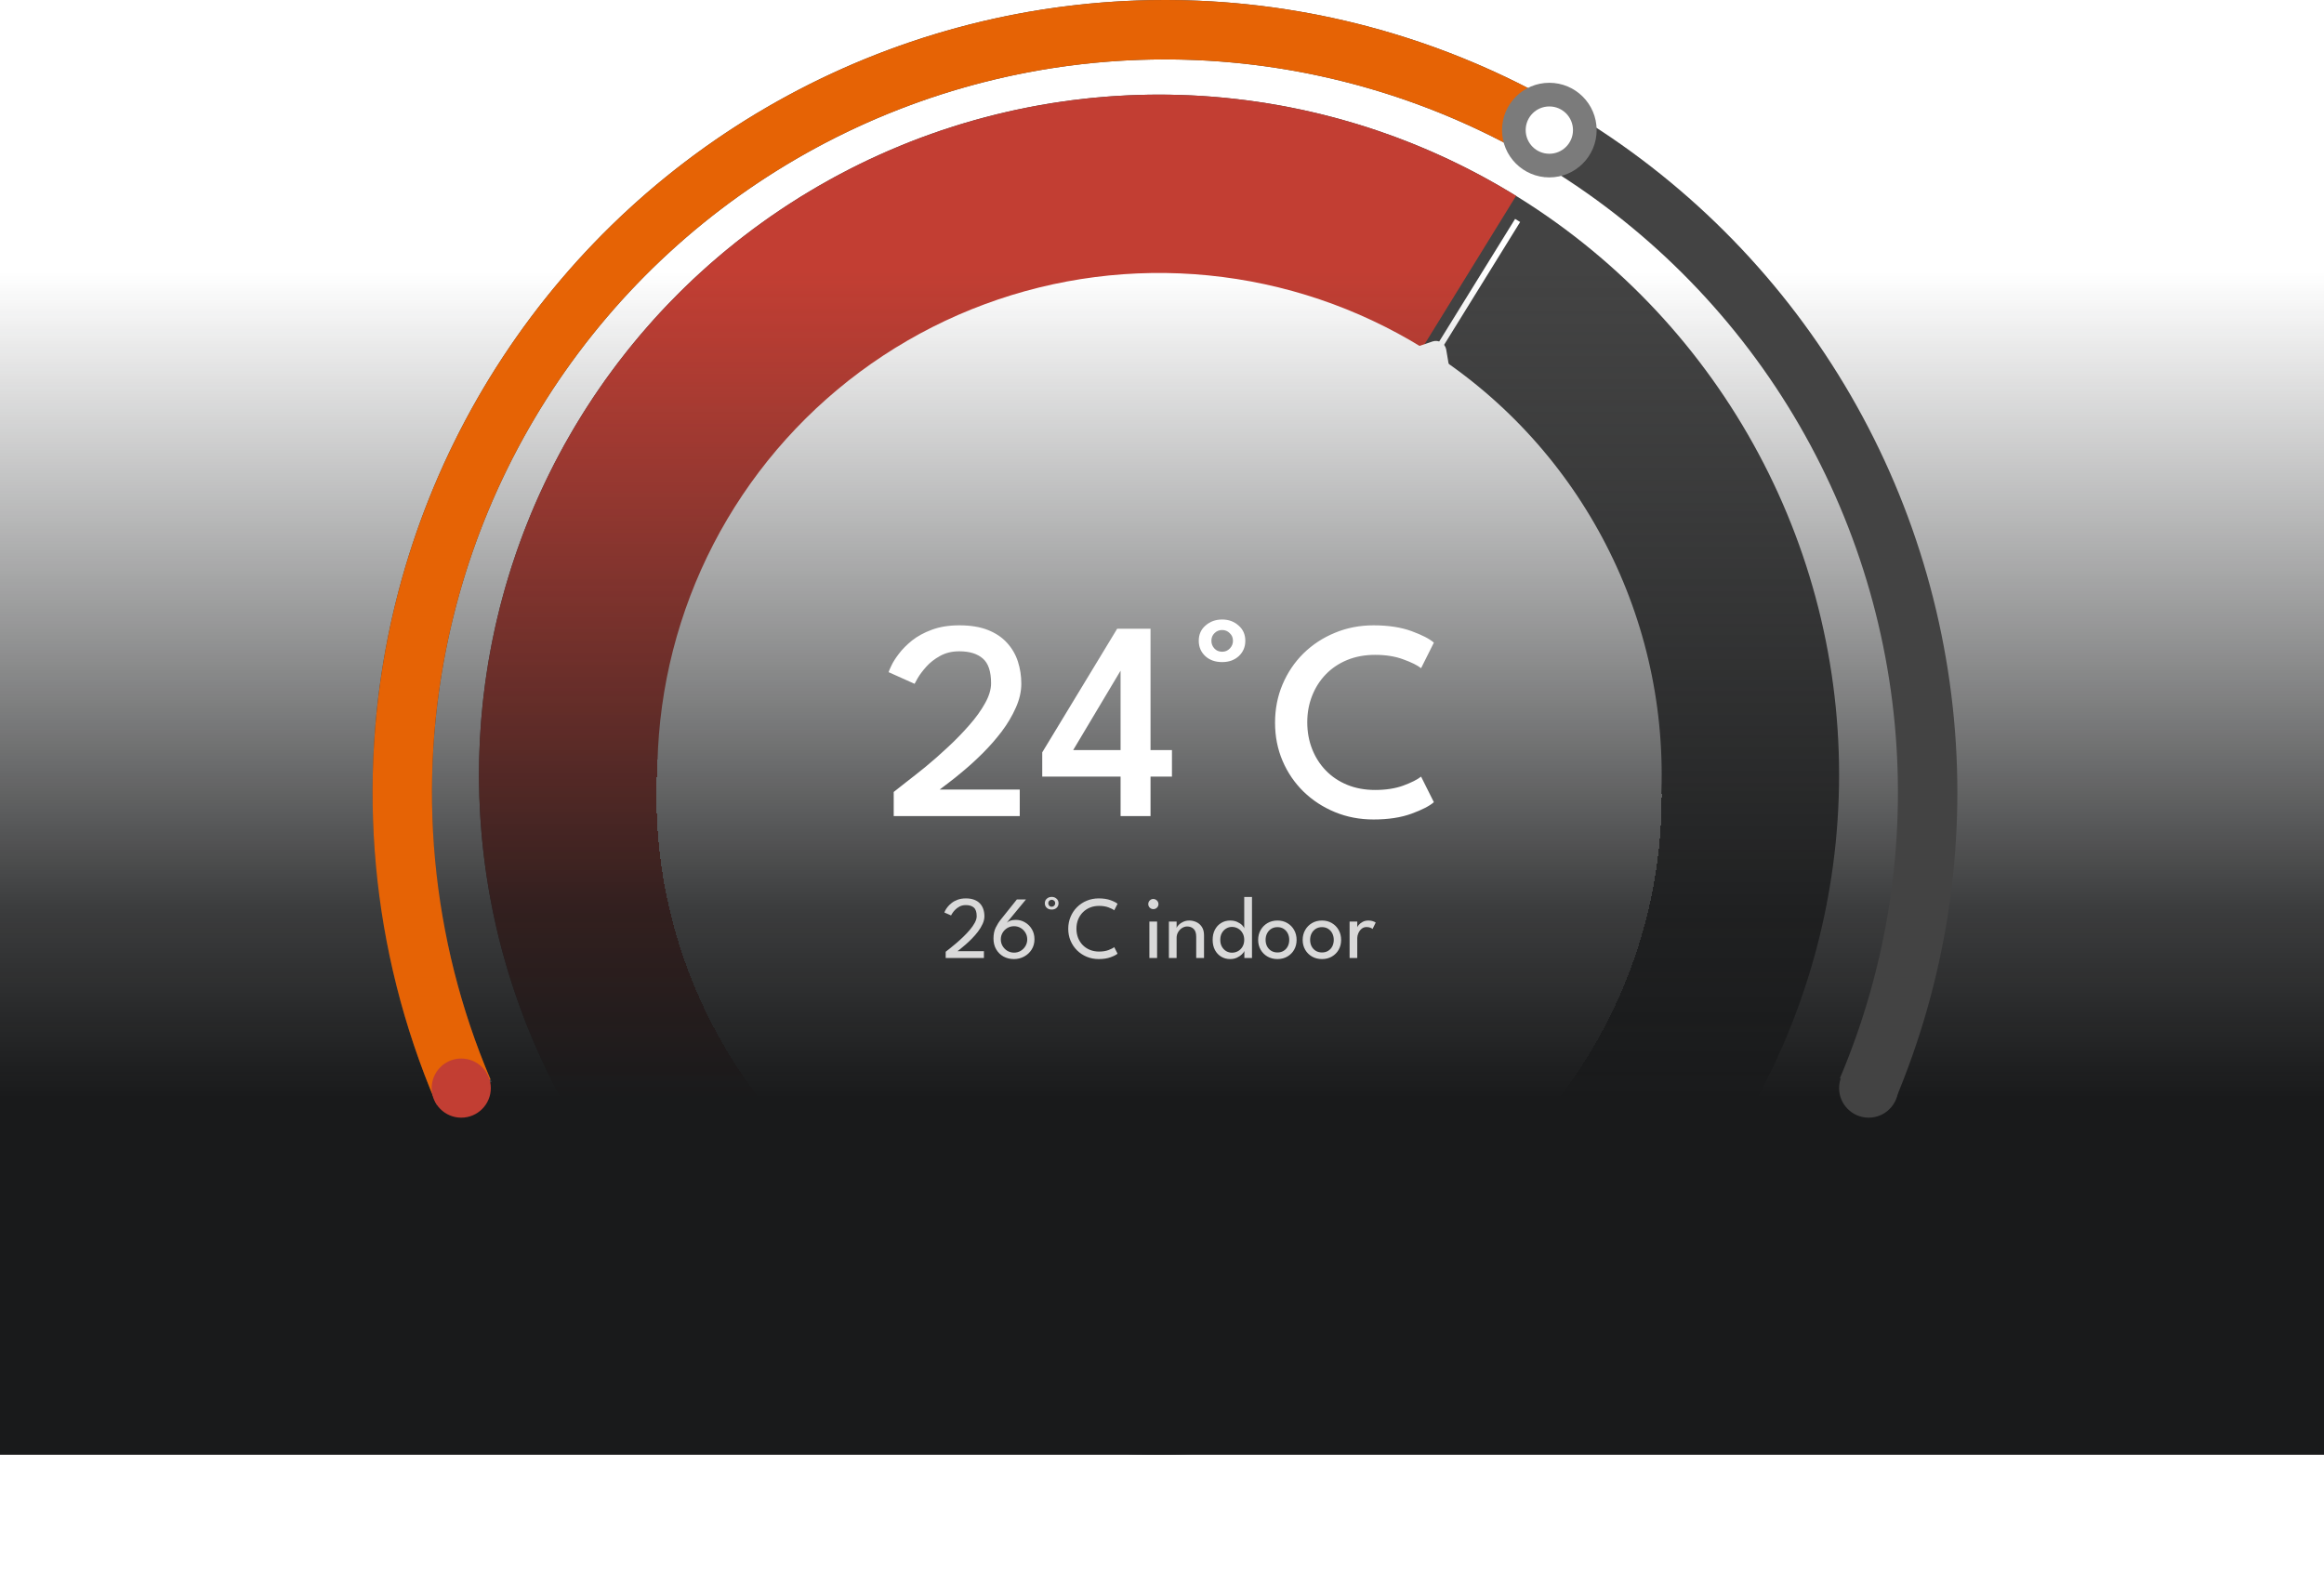 <svg width="393" height="268" viewBox="0 0 393 268" fill="none" xmlns="http://www.w3.org/2000/svg">
<circle cx="196" cy="131" r="100" stroke="#434343" stroke-width="30"/>
<path d="M256.376 33.124C241.499 23.947 224.726 18.282 207.332 16.56C189.938 14.837 172.38 17.103 155.993 23.183C139.605 29.264 124.819 39.001 112.759 51.653C100.699 64.305 91.681 79.54 86.392 96.2C81.103 112.859 79.68 130.505 82.233 147.797C84.786 165.089 91.248 181.571 101.126 195.992C111.004 210.412 124.04 222.391 139.242 231.018C154.444 239.644 171.412 244.692 188.858 245.778L190.731 215.679C177.86 214.878 165.342 211.153 154.126 204.789C142.911 198.424 133.294 189.587 126.006 178.948C118.718 168.31 113.951 156.15 112.068 143.392C110.184 130.635 111.233 117.616 115.136 105.326C119.038 93.035 125.691 81.795 134.588 72.461C143.486 63.127 154.394 55.944 166.484 51.457C178.574 46.971 191.528 45.3 204.36 46.571C217.193 47.841 229.567 52.021 240.543 58.791L256.376 33.124Z" fill="#C23E33"/>
<g filter="url(#filter0_d_1_226)">
<path d="M279.5 130.503C279.5 176.336 242.124 213.506 196 213.506C149.876 213.506 112.5 176.336 112.5 130.503C112.5 84.67 149.876 47.5 196 47.5C242.124 47.5 279.5 84.67 279.5 130.503Z" stroke="white" stroke-width="3" shape-rendering="crispEdges"/>
</g>
<g filter="url(#filter1_d_1_226)">
<path d="M243.5 54.5L256.638 33.277" stroke="white"/>
</g>
<g filter="url(#filter2_d_1_226)">
<path d="M242.927 63.372L235.774 59.114C235.492 58.947 235.261 58.705 235.109 58.417C234.956 58.129 234.889 57.806 234.914 57.487C234.946 57.109 235.085 56.75 235.315 56.452C235.546 56.153 235.859 55.927 236.218 55.799L242.294 53.728C242.528 53.654 242.777 53.632 243.023 53.662C243.269 53.691 243.507 53.773 243.722 53.9C243.936 54.028 244.121 54.199 244.265 54.401C244.408 54.603 244.507 54.833 244.554 55.073L245.63 61.401C245.689 61.779 245.639 62.162 245.486 62.507C245.334 62.852 245.085 63.145 244.768 63.353C244.499 63.527 244.183 63.621 243.857 63.625C243.532 63.628 243.209 63.541 242.927 63.372Z" fill="white"/>
</g>
<rect y="46" width="393" height="200" fill="url(#paint0_linear_1_226)"/>
<path d="M320.389 186.261C329.03 165.859 332.477 143.634 330.423 121.573C328.368 99.513 320.875 78.306 308.615 59.851C296.355 41.396 279.71 26.269 260.171 15.825C240.631 5.38 218.807 -0.057 196.651 0C174.495 0.058 152.699 5.609 133.214 16.155C113.73 26.702 97.164 41.915 85 60.433C72.837 78.952 65.454 100.197 63.514 122.268C61.575 144.339 65.138 166.547 73.885 186.903L83.119 182.935C75.028 164.106 71.732 143.564 73.526 123.148C75.32 102.733 82.149 83.08 93.4 65.951C104.652 48.821 119.975 34.749 137.998 24.994C156.022 15.238 176.183 10.104 196.677 10.05C217.171 9.997 237.359 15.026 255.433 24.688C273.507 34.349 288.903 48.342 300.244 65.412C311.584 82.483 318.515 102.099 320.416 122.505C322.316 142.911 319.128 163.47 311.135 182.341L320.389 186.261Z" fill="#434343"/>
<circle cx="316" cy="184" r="5" fill="#434343"/>
<path d="M261.679 16.643C237.261 3.186 209.254 -2.32 181.559 0.893C153.864 4.105 127.861 15.877 107.173 34.566C86.484 53.256 72.141 77.934 66.14 105.161C60.14 132.388 62.782 160.809 73.697 186.464L82.945 182.529C72.848 158.798 70.404 132.509 75.955 107.324C81.505 82.139 94.773 59.312 113.91 42.024C133.047 24.736 157.1 13.847 182.717 10.876C208.335 7.904 234.242 12.997 256.828 25.445L261.679 16.643Z" fill="url(#paint1_angular_1_226)"/>
<circle cx="78" cy="184" r="5" fill="#C23E33"/>
<circle cx="262" cy="22" r="6" fill="white" stroke="#7B7B7B" stroke-width="4"/>
<path d="M162.22 110.136C160.988 110.136 159.9 110.4 158.956 110.928C158.028 111.44 157.252 112.048 156.628 112.752C156.004 113.456 155.524 114.096 155.188 114.672C154.868 115.248 154.692 115.568 154.66 115.632L150.268 113.664C150.3 113.52 150.452 113.16 150.724 112.584C150.996 111.992 151.42 111.32 151.996 110.568C152.572 109.8 153.316 109.048 154.228 108.312C155.156 107.576 156.276 106.968 157.588 106.488C158.916 105.992 160.46 105.744 162.22 105.744C164.124 105.744 165.74 106.008 167.068 106.536C168.396 107.064 169.476 107.792 170.308 108.72C171.14 109.632 171.748 110.68 172.132 111.864C172.516 113.048 172.708 114.296 172.708 115.608C172.708 116.952 172.396 118.312 171.772 119.688C171.164 121.064 170.372 122.4 169.396 123.696C168.42 124.976 167.372 126.176 166.252 127.296C165.132 128.416 164.044 129.416 162.988 130.296C161.948 131.176 161.052 131.896 160.3 132.456C159.564 133.016 159.1 133.368 158.908 133.512H172.444V138H151.132V133.92C151.548 133.584 152.228 133.048 153.172 132.312C154.132 131.576 155.236 130.704 156.484 129.696C157.732 128.672 158.996 127.56 160.276 126.36C161.572 125.16 162.772 123.928 163.876 122.664C164.996 121.4 165.892 120.16 166.564 118.944C167.252 117.728 167.596 116.592 167.596 115.536C167.596 113.552 167.132 112.16 166.204 111.36C165.276 110.544 163.948 110.136 162.22 110.136ZM194.56 106.32V126.84H198.184V131.328H194.56V138H189.496V131.328H176.248V127.224L188.92 106.32H194.56ZM189.496 126.84V113.448H189.472L181.48 126.84H189.496ZM202.717 108.36C202.717 107.288 203.101 106.424 203.869 105.768C204.637 105.096 205.573 104.76 206.677 104.76C207.765 104.76 208.685 105.096 209.437 105.768C210.205 106.424 210.589 107.288 210.589 108.36C210.589 109.4 210.221 110.264 209.485 110.952C208.749 111.624 207.813 111.96 206.677 111.96C205.509 111.96 204.557 111.624 203.821 110.952C203.085 110.264 202.717 109.4 202.717 108.36ZM204.853 108.36C204.853 108.856 205.021 109.288 205.357 109.656C205.693 110.024 206.133 110.208 206.677 110.208C207.189 110.208 207.621 110.024 207.973 109.656C208.325 109.288 208.501 108.856 208.501 108.36C208.501 107.832 208.317 107.4 207.949 107.064C207.597 106.712 207.173 106.536 206.677 106.536C206.165 106.536 205.733 106.712 205.381 107.064C205.029 107.4 204.853 107.832 204.853 108.36ZM232.537 133.584C234.361 133.584 235.953 133.336 237.313 132.84C238.689 132.328 239.689 131.824 240.313 131.328L242.473 135.648C241.753 136.288 240.497 136.936 238.705 137.592C236.913 138.248 234.769 138.576 232.273 138.576C229.937 138.576 227.761 138.16 225.745 137.328C223.729 136.496 221.961 135.344 220.441 133.872C218.921 132.384 217.737 130.648 216.889 128.664C216.041 126.68 215.617 124.528 215.617 122.208C215.617 119.888 216.041 117.728 216.889 115.728C217.737 113.728 218.913 111.984 220.417 110.496C221.937 109.008 223.705 107.848 225.721 107.016C227.753 106.168 229.937 105.744 232.273 105.744C234.769 105.744 236.913 106.072 238.705 106.728C240.497 107.384 241.753 108.032 242.473 108.672L240.313 112.992C239.689 112.496 238.689 112 237.313 111.504C235.953 110.992 234.361 110.736 232.537 110.736C230.809 110.736 229.241 111.024 227.833 111.6C226.425 112.176 225.217 112.984 224.209 114.024C223.201 115.064 222.425 116.28 221.881 117.672C221.337 119.048 221.065 120.536 221.065 122.136C221.065 123.752 221.337 125.256 221.881 126.648C222.425 128.04 223.201 129.256 224.209 130.296C225.217 131.336 226.425 132.144 227.833 132.72C229.241 133.296 230.809 133.584 232.537 133.584Z" fill="white"/>
<path d="M163.333 153.052C162.918 153.052 162.556 153.137 162.246 153.307C161.941 153.472 161.683 153.667 161.473 153.892C161.268 154.112 161.111 154.315 161.001 154.5C160.896 154.68 160.838 154.78 160.828 154.8L159.696 154.305C159.706 154.26 159.753 154.152 159.838 153.982C159.923 153.807 160.056 153.605 160.236 153.375C160.416 153.145 160.646 152.92 160.926 152.7C161.206 152.475 161.543 152.29 161.938 152.145C162.338 151.995 162.803 151.92 163.333 151.92C163.873 151.92 164.341 151.995 164.736 152.145C165.131 152.295 165.456 152.505 165.711 152.775C165.966 153.045 166.156 153.365 166.281 153.735C166.406 154.105 166.468 154.507 166.468 154.942C166.468 155.362 166.368 155.792 166.168 156.232C165.968 156.672 165.708 157.105 165.388 157.53C165.068 157.95 164.723 158.347 164.353 158.722C163.988 159.092 163.633 159.427 163.288 159.727C162.948 160.027 162.653 160.275 162.403 160.47C162.158 160.66 161.998 160.785 161.923 160.845H166.386V162H159.921V160.942C160.076 160.822 160.308 160.64 160.618 160.395C160.933 160.145 161.288 159.852 161.683 159.517C162.078 159.182 162.478 158.82 162.883 158.43C163.288 158.04 163.663 157.642 164.008 157.237C164.353 156.827 164.631 156.427 164.841 156.037C165.056 155.642 165.163 155.272 165.163 154.927C165.163 154.237 165.003 153.752 164.683 153.472C164.368 153.192 163.918 153.052 163.333 153.052ZM171.777 155.55C172.337 155.55 172.854 155.69 173.329 155.97C173.809 156.245 174.197 156.63 174.492 157.125C174.787 157.615 174.934 158.185 174.934 158.835C174.934 159.48 174.777 160.055 174.462 160.56C174.152 161.06 173.732 161.455 173.202 161.745C172.677 162.035 172.097 162.18 171.462 162.18C170.812 162.18 170.224 162.038 169.699 161.753C169.179 161.462 168.767 161.057 168.462 160.537C168.157 160.017 168.004 159.41 168.004 158.715C168.004 157.985 168.129 157.367 168.379 156.862C168.629 156.352 168.924 155.887 169.264 155.467L171.957 152.1H173.494L170.232 156.052C170.342 155.932 170.529 155.82 170.794 155.715C171.064 155.605 171.392 155.55 171.777 155.55ZM171.484 161.092C171.894 161.092 172.267 160.992 172.602 160.792C172.942 160.587 173.212 160.315 173.412 159.975C173.612 159.635 173.712 159.26 173.712 158.85C173.712 158.44 173.612 158.067 173.412 157.732C173.212 157.392 172.942 157.122 172.602 156.922C172.267 156.722 171.894 156.622 171.484 156.622C171.069 156.622 170.692 156.722 170.352 156.922C170.017 157.122 169.747 157.392 169.542 157.732C169.342 158.067 169.242 158.44 169.242 158.85C169.242 159.26 169.342 159.635 169.542 159.975C169.747 160.315 170.017 160.587 170.352 160.792C170.692 160.992 171.069 161.092 171.484 161.092ZM176.686 152.737C176.686 152.417 176.799 152.16 177.024 151.965C177.249 151.765 177.524 151.665 177.849 151.665C178.174 151.665 178.446 151.765 178.666 151.965C178.891 152.16 179.004 152.417 179.004 152.737C179.004 153.052 178.896 153.31 178.681 153.51C178.466 153.71 178.189 153.81 177.849 153.81C177.504 153.81 177.224 153.71 177.009 153.51C176.794 153.31 176.686 153.052 176.686 152.737ZM177.264 152.737C177.264 152.897 177.319 153.037 177.429 153.157C177.539 153.272 177.679 153.33 177.849 153.33C178.014 153.33 178.154 153.272 178.269 153.157C178.384 153.037 178.441 152.897 178.441 152.737C178.441 152.572 178.384 152.435 178.269 152.325C178.154 152.21 178.014 152.152 177.849 152.152C177.689 152.152 177.551 152.21 177.436 152.325C177.321 152.435 177.264 152.572 177.264 152.737ZM185.856 160.912C186.471 160.912 187.004 160.827 187.454 160.657C187.909 160.487 188.231 160.322 188.421 160.162L188.984 161.265C188.759 161.465 188.366 161.667 187.806 161.872C187.251 162.077 186.584 162.18 185.804 162.18C185.074 162.18 184.396 162.05 183.771 161.79C183.146 161.53 182.599 161.167 182.129 160.702C181.664 160.237 181.299 159.695 181.034 159.075C180.774 158.455 180.644 157.785 180.644 157.065C180.644 156.345 180.774 155.672 181.034 155.047C181.294 154.422 181.656 153.877 182.121 153.412C182.591 152.942 183.139 152.577 183.764 152.317C184.394 152.052 185.074 151.92 185.804 151.92C186.584 151.92 187.251 152.022 187.806 152.227C188.366 152.432 188.759 152.635 188.984 152.835L188.421 153.937C188.231 153.772 187.909 153.607 187.454 153.442C187.004 153.272 186.471 153.187 185.856 153.187C185.296 153.187 184.784 153.282 184.319 153.472C183.854 153.662 183.449 153.932 183.104 154.282C182.764 154.627 182.499 155.035 182.309 155.505C182.124 155.975 182.031 156.487 182.031 157.042C182.031 157.602 182.124 158.12 182.309 158.595C182.499 159.065 182.764 159.475 183.104 159.825C183.449 160.17 183.854 160.437 184.319 160.627C184.784 160.817 185.296 160.912 185.856 160.912ZM194.367 162V155.842H195.672V162H194.367ZM195.034 153.735C194.799 153.735 194.597 153.652 194.427 153.487C194.262 153.317 194.179 153.115 194.179 152.88C194.179 152.645 194.262 152.442 194.427 152.272C194.597 152.102 194.799 152.017 195.034 152.017C195.189 152.017 195.332 152.057 195.462 152.137C195.597 152.217 195.704 152.322 195.784 152.452C195.864 152.577 195.904 152.72 195.904 152.88C195.904 153.115 195.819 153.317 195.649 153.487C195.479 153.652 195.274 153.735 195.034 153.735ZM201.109 155.662C201.514 155.662 201.906 155.747 202.286 155.917C202.671 156.087 202.986 156.357 203.231 156.727C203.481 157.092 203.606 157.57 203.606 158.16V162H202.286V158.415C202.286 157.805 202.144 157.362 201.859 157.087C201.574 156.807 201.206 156.667 200.756 156.667C200.461 156.667 200.176 156.752 199.901 156.922C199.631 157.087 199.409 157.317 199.234 157.612C199.059 157.902 198.971 158.232 198.971 158.602V162H197.666V155.842H198.971V156.937C199.016 156.767 199.139 156.582 199.339 156.382C199.539 156.182 199.794 156.012 200.104 155.872C200.414 155.732 200.749 155.662 201.109 155.662ZM208.028 162.18C207.463 162.18 206.955 162.045 206.505 161.775C206.06 161.505 205.708 161.127 205.448 160.642C205.193 160.152 205.065 159.58 205.065 158.925C205.065 158.27 205.193 157.7 205.448 157.215C205.708 156.725 206.06 156.345 206.505 156.075C206.955 155.8 207.463 155.662 208.028 155.662C208.483 155.662 208.883 155.742 209.228 155.902C209.573 156.057 209.848 156.24 210.053 156.45C210.258 156.66 210.375 156.842 210.405 156.997V151.68H211.718V162H210.428V160.8C210.373 160.97 210.235 161.162 210.015 161.377C209.8 161.592 209.523 161.78 209.183 161.94C208.843 162.1 208.458 162.18 208.028 162.18ZM208.328 161.1C208.708 161.1 209.055 161.01 209.37 160.83C209.685 160.65 209.935 160.397 210.12 160.073C210.31 159.742 210.405 159.36 210.405 158.925C210.405 158.49 210.31 158.11 210.12 157.785C209.935 157.455 209.685 157.2 209.37 157.02C209.055 156.835 208.708 156.742 208.328 156.742C207.978 156.742 207.653 156.832 207.353 157.012C207.053 157.192 206.81 157.445 206.625 157.77C206.445 158.095 206.355 158.48 206.355 158.925C206.355 159.37 206.445 159.755 206.625 160.08C206.81 160.405 207.053 160.657 207.353 160.837C207.653 161.012 207.978 161.1 208.328 161.1ZM216.029 162.18C215.394 162.18 214.829 162.038 214.334 161.753C213.844 161.467 213.459 161.082 213.179 160.597C212.899 160.107 212.759 159.555 212.759 158.94C212.759 158.325 212.899 157.77 213.179 157.275C213.459 156.78 213.844 156.387 214.334 156.097C214.829 155.807 215.394 155.662 216.029 155.662C216.659 155.662 217.217 155.807 217.702 156.097C218.192 156.387 218.574 156.78 218.849 157.275C219.124 157.77 219.262 158.325 219.262 158.94C219.262 159.555 219.124 160.107 218.849 160.597C218.574 161.082 218.192 161.467 217.702 161.753C217.217 162.038 216.659 162.18 216.029 162.18ZM216.029 161.062C216.429 161.062 216.777 160.97 217.072 160.785C217.372 160.6 217.604 160.347 217.769 160.027C217.934 159.702 218.017 159.337 218.017 158.932C218.017 158.527 217.934 158.162 217.769 157.837C217.604 157.512 217.372 157.255 217.072 157.065C216.777 156.875 216.429 156.78 216.029 156.78C215.624 156.78 215.272 156.875 214.972 157.065C214.672 157.255 214.437 157.512 214.267 157.837C214.102 158.162 214.019 158.527 214.019 158.932C214.019 159.337 214.102 159.702 214.267 160.027C214.437 160.347 214.672 160.6 214.972 160.785C215.272 160.97 215.624 161.062 216.029 161.062ZM223.558 162.18C222.923 162.18 222.358 162.038 221.863 161.753C221.373 161.467 220.988 161.082 220.708 160.597C220.428 160.107 220.288 159.555 220.288 158.94C220.288 158.325 220.428 157.77 220.708 157.275C220.988 156.78 221.373 156.387 221.863 156.097C222.358 155.807 222.923 155.662 223.558 155.662C224.188 155.662 224.746 155.807 225.231 156.097C225.721 156.387 226.103 156.78 226.378 157.275C226.653 157.77 226.791 158.325 226.791 158.94C226.791 159.555 226.653 160.107 226.378 160.597C226.103 161.082 225.721 161.467 225.231 161.753C224.746 162.038 224.188 162.18 223.558 162.18ZM223.558 161.062C223.958 161.062 224.306 160.97 224.601 160.785C224.901 160.6 225.133 160.347 225.298 160.027C225.463 159.702 225.546 159.337 225.546 158.932C225.546 158.527 225.463 158.162 225.298 157.837C225.133 157.512 224.901 157.255 224.601 157.065C224.306 156.875 223.958 156.78 223.558 156.78C223.153 156.78 222.801 156.875 222.501 157.065C222.201 157.255 221.966 157.512 221.796 157.837C221.631 158.162 221.548 158.527 221.548 158.932C221.548 159.337 221.631 159.702 221.796 160.027C221.966 160.347 222.201 160.6 222.501 160.785C222.801 160.97 223.153 161.062 223.558 161.062ZM229.52 162H228.223V155.842H229.52V156.907H229.483C229.508 156.777 229.6 156.615 229.76 156.42C229.92 156.225 230.14 156.05 230.42 155.895C230.7 155.74 231.035 155.662 231.425 155.662C231.71 155.662 231.96 155.702 232.175 155.782C232.395 155.857 232.55 155.932 232.64 156.007L232.108 157.087C232.038 157.017 231.915 156.947 231.74 156.877C231.565 156.802 231.348 156.765 231.088 156.765C230.758 156.765 230.475 156.867 230.24 157.072C230.005 157.277 229.825 157.525 229.7 157.815C229.58 158.1 229.52 158.365 229.52 158.61V162Z" fill="#D9D9D9"/>
<defs>
<filter id="filter0_d_1_226" x="107" y="46" width="178" height="177.006" filterUnits="userSpaceOnUse" color-interpolation-filters="sRGB">
<feFlood flood-opacity="0" result="BackgroundImageFix"/>
<feColorMatrix in="SourceAlpha" type="matrix" values="0 0 0 0 0 0 0 0 0 0 0 0 0 0 0 0 0 0 127 0" result="hardAlpha"/>
<feOffset dy="4"/>
<feGaussianBlur stdDeviation="2"/>
<feComposite in2="hardAlpha" operator="out"/>
<feColorMatrix type="matrix" values="0 0 0 0 0 0 0 0 0 0 0 0 0 0 0 0 0 0 0.25 0"/>
<feBlend mode="normal" in2="BackgroundImageFix" result="effect1_dropShadow_1_226"/>
<feBlend mode="normal" in="SourceGraphic" in2="effect1_dropShadow_1_226" result="shape"/>
</filter>
<filter id="filter1_d_1_226" x="239.075" y="33.014" width="21.988" height="29.749" filterUnits="userSpaceOnUse" color-interpolation-filters="sRGB">
<feFlood flood-opacity="0" result="BackgroundImageFix"/>
<feColorMatrix in="SourceAlpha" type="matrix" values="0 0 0 0 0 0 0 0 0 0 0 0 0 0 0 0 0 0 127 0" result="hardAlpha"/>
<feOffset dy="4"/>
<feGaussianBlur stdDeviation="2"/>
<feComposite in2="hardAlpha" operator="out"/>
<feColorMatrix type="matrix" values="0 0 0 0 0 0 0 0 0 0 0 0 0 0 0 0 0 0 0.25 0"/>
<feBlend mode="normal" in2="BackgroundImageFix" result="effect1_dropShadow_1_226"/>
<feBlend mode="normal" in="SourceGraphic" in2="effect1_dropShadow_1_226" result="shape"/>
</filter>
<filter id="filter2_d_1_226" x="221.235" y="42" width="40.152" height="39.899" filterUnits="userSpaceOnUse" color-interpolation-filters="sRGB">
<feFlood flood-opacity="0" result="BackgroundImageFix"/>
<feColorMatrix in="SourceAlpha" type="matrix" values="0 0 0 0 0 0 0 0 0 0 0 0 0 0 0 0 0 0 127 0" result="hardAlpha"/>
<feOffset dy="4"/>
<feGaussianBlur stdDeviation="2"/>
<feComposite in2="hardAlpha" operator="out"/>
<feColorMatrix type="matrix" values="0 0 0 0 0 0 0 0 0 0 0 0 0 0 0 0 0 0 0.25 0"/>
<feBlend mode="normal" in2="BackgroundImageFix" result="effect1_dropShadow_1_226"/>
<feBlend mode="normal" in="SourceGraphic" in2="effect1_dropShadow_1_226" result="shape"/>
</filter>
<linearGradient id="paint0_linear_1_226" x1="196.5" y1="46" x2="196.5" y2="246" gradientUnits="userSpaceOnUse">
<stop stop-color="#2C2E2F" stop-opacity="0"/>
<stop offset="0.539" stop-color="#191A1B" stop-opacity="0.85"/>
<stop offset="0.699" stop-color="#191A1B"/>
</linearGradient>
<radialGradient id="paint1_angular_1_226" cx="0" cy="0" r="1" gradientUnits="userSpaceOnUse" gradientTransform="translate(197 134) rotate(90) scale(134)">
<stop offset="0.227" stop-color="#C23E33"/>
<stop offset="0.615" stop-color="#E66305"/>
</radialGradient>
</defs>
</svg>
